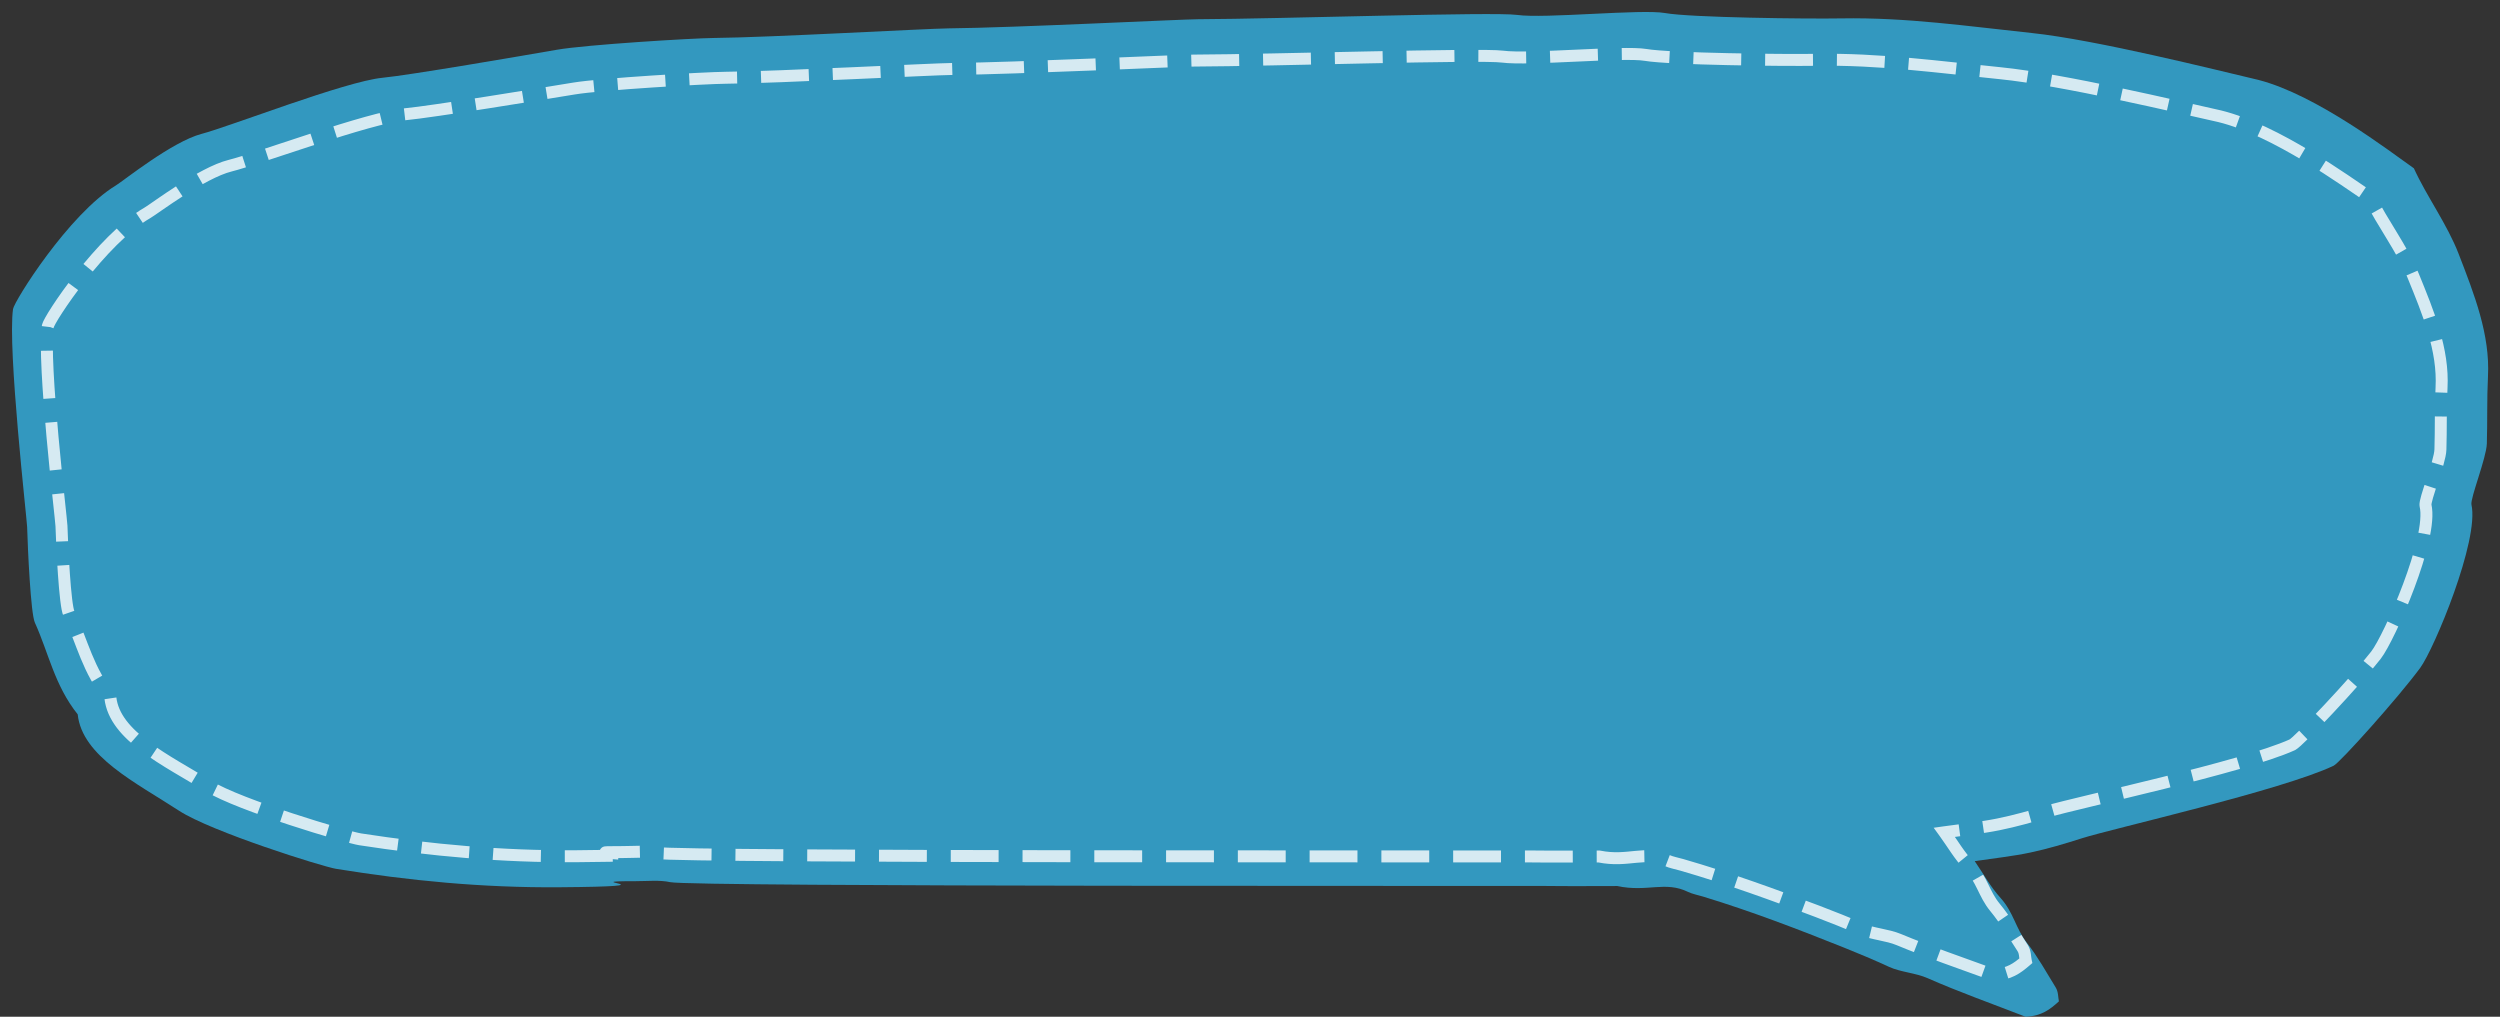 <?xml version="1.0" encoding="utf-8"?>
<!DOCTYPE svg PUBLIC "-//W3C//DTD SVG 1.1//EN" "http://www.w3.org/Graphics/SVG/1.1/DTD/svg11.dtd">
<svg version="1.1" baseProfile="full"
 xmlns="http://www.w3.org/2000/svg"
 xmlns:xlink="http://www.w3.org/1999/xlink"
 xmlns:ev="http://www.w3.org/2001/xml-events" 
  height="85px" 
  width="209px" 
>
<rect width="100%" height="100%" fill="#333333" stroke="none"/>
<path opacity="0.8" fill="rgb( 52, 177, 226 )"
 d="M207.995,31.46 C208.175,27.967 206.853,24.616 205.544,21.228 C204.584,18.743 202.87,16.421 201.801,14.072 C199.788,12.656 193.674,7.936 188.81,6.682 C185.286,5.855 175.288,3.334 169.85,2.759 C164.556,2.199 159.379,1.442 153.941,1.538 C151.113,1.589 141.306,1.473 139.201,1.091 C137.265,0.74 129.113,1.575 126.827,1.247 C124.934,0.976 106.979,1.58 100.138,1.608 C98.725,1.614 84.857,2.317 79.3,2.372 C77.415,2.391 64.395,3.13 59.719,3.174 C57.849,3.192 48.966,3.739 46.563,4.158 C43.801,4.639 34.291,6.277 31.971,6.503 C28.853,6.807 19.211,10.575 16.854,11.192 C14.395,11.836 10.323,15.117 9.697,15.496 C5.735,17.9 1.183,25.185 1.09,25.834 C0.618,29.121 2.248,43.379 2.268,44.048 C2.323,45.925 2.568,51.285 2.914,52.048 C4.077,54.61 4.549,57.278 6.496,59.721 C6.865,63.23 11.343,65.416 14.963,67.774 C17.68,69.543 26.967,72.45 28.084,72.632 C34.185,73.625 40.347,74.223 46.74,74.175 C57.117,74.095 47.692,73.66 53.099,73.667 C54.081,73.668 55.163,73.554 56.024,73.748 C57.825,74.153 127.36,74.041 129.183,74.066 C131.27,74.093 133.359,74.072 135.205,74.072 C137.726,74.61 139.198,73.626 141.117,74.562 C141.48,74.739 141.97,74.83 142.4,74.961 C146.493,76.212 150.333,77.692 154.13,79.208 C155.428,79.727 156.703,80.266 157.937,80.834 C158.899,81.276 160.14,81.33 161.156,81.778 C163.744,82.92 166.535,83.912 169.335,84.998 C170.68,84.945 171.387,84.385 172.124,83.714 C172.05,83.361 172.088,82.925 171.853,82.545 C171.082,81.299 170.398,80.038 169.45,78.822 C168.516,77.625 168.334,76.274 167.253,75.077 C166.382,74.112 165.82,73.056 165.086,71.99 C166.706,71.747 168.271,71.585 169.737,71.272 C171.222,70.956 172.645,70.527 174.033,70.084 C176.607,69.263 190.798,66.064 195.095,64.012 C195.625,63.759 200.526,58.286 202.331,55.832 C203.497,54.246 207.282,45.164 206.613,42.187 C206.497,41.678 207.864,38.284 207.9,37.09 C207.957,35.214 207.899,33.336 207.995,31.46 Z "/>
<path stroke="rgb( 255, 255, 255 )" stroke-width="1px" stroke-dasharray="4, 2" stroke-linecap="butt" stroke-linejoin="miter" opacity="0.8" fill="none"
 d="M204.112,32.428 C204.286,29.226 203.006,26.155 201.74,23.049 C200.812,20.771 199.154,18.643 198.12,16.49 C196.174,15.191 190.26,10.865 185.556,9.716 C182.148,8.958 172.478,6.647 167.218,6.12 C162.098,5.606 157.092,4.913 151.831,5.001 C149.097,5.047 139.612,4.941 137.576,4.591 C135.703,4.269 127.819,5.034 125.608,4.734 C123.777,4.485 106.411,5.039 99.794,5.065 C98.428,5.07 85.015,5.715 79.64,5.765 C77.818,5.783 65.225,6.46 60.702,6.5 C58.894,6.517 50.303,7.018 47.978,7.402 C45.308,7.843 36.11,9.344 33.865,9.552 C30.85,9.83 21.524,13.284 19.244,13.85 C16.866,14.44 12.928,17.447 12.322,17.795 C8.491,19.998 4.088,26.676 3.999,27.271 C3.542,30.284 5.119,43.353 5.138,43.967 C5.191,45.687 5.427,50.6 5.763,51.299 C6.888,53.648 7.344,56.093 9.227,58.333 C9.583,61.549 13.915,63.553 17.416,65.714 C20.043,67.336 29.026,70 30.106,70.167 C36.007,71.077 41.967,71.626 48.15,71.581 C58.186,71.509 46.83,71.226 52.059,71.233 C53.009,71.234 54.055,71.13 54.888,71.307 C56.629,71.679 126.105,71.576 127.868,71.598 C129.886,71.624 131.907,71.604 133.692,71.604 C136.131,72.097 137.508,71.079 139.365,71.937 C139.715,72.099 140.189,72.182 140.605,72.303 C144.564,73.449 148.278,74.805 151.95,76.195 C153.205,76.671 154.439,77.165 155.632,77.685 C156.563,78.091 157.763,78.141 158.745,78.551 C161.249,79.598 163.948,80.506 166.656,81.502 C167.957,81.454 168.641,80.94 169.354,80.325 C169.282,80.002 169.319,79.602 169.091,79.253 C168.346,78.111 167.684,76.956 166.768,75.841 C165.864,74.744 165.688,73.505 164.642,72.409 C163.8,71.524 163.257,70.556 162.547,69.579 C164.114,69.356 165.627,69.208 167.045,68.921 C168.481,68.631 169.857,68.238 171.2,67.832 C173.69,67.079 187.479,64.147 191.634,62.266 C192.147,62.034 196.887,57.018 198.633,54.768 C199.76,53.314 203.421,44.99 202.774,42.261 C202.663,41.794 203.984,38.683 204.019,37.588 C204.075,35.869 204.019,34.147 204.112,32.428 Z "/>
</svg>
